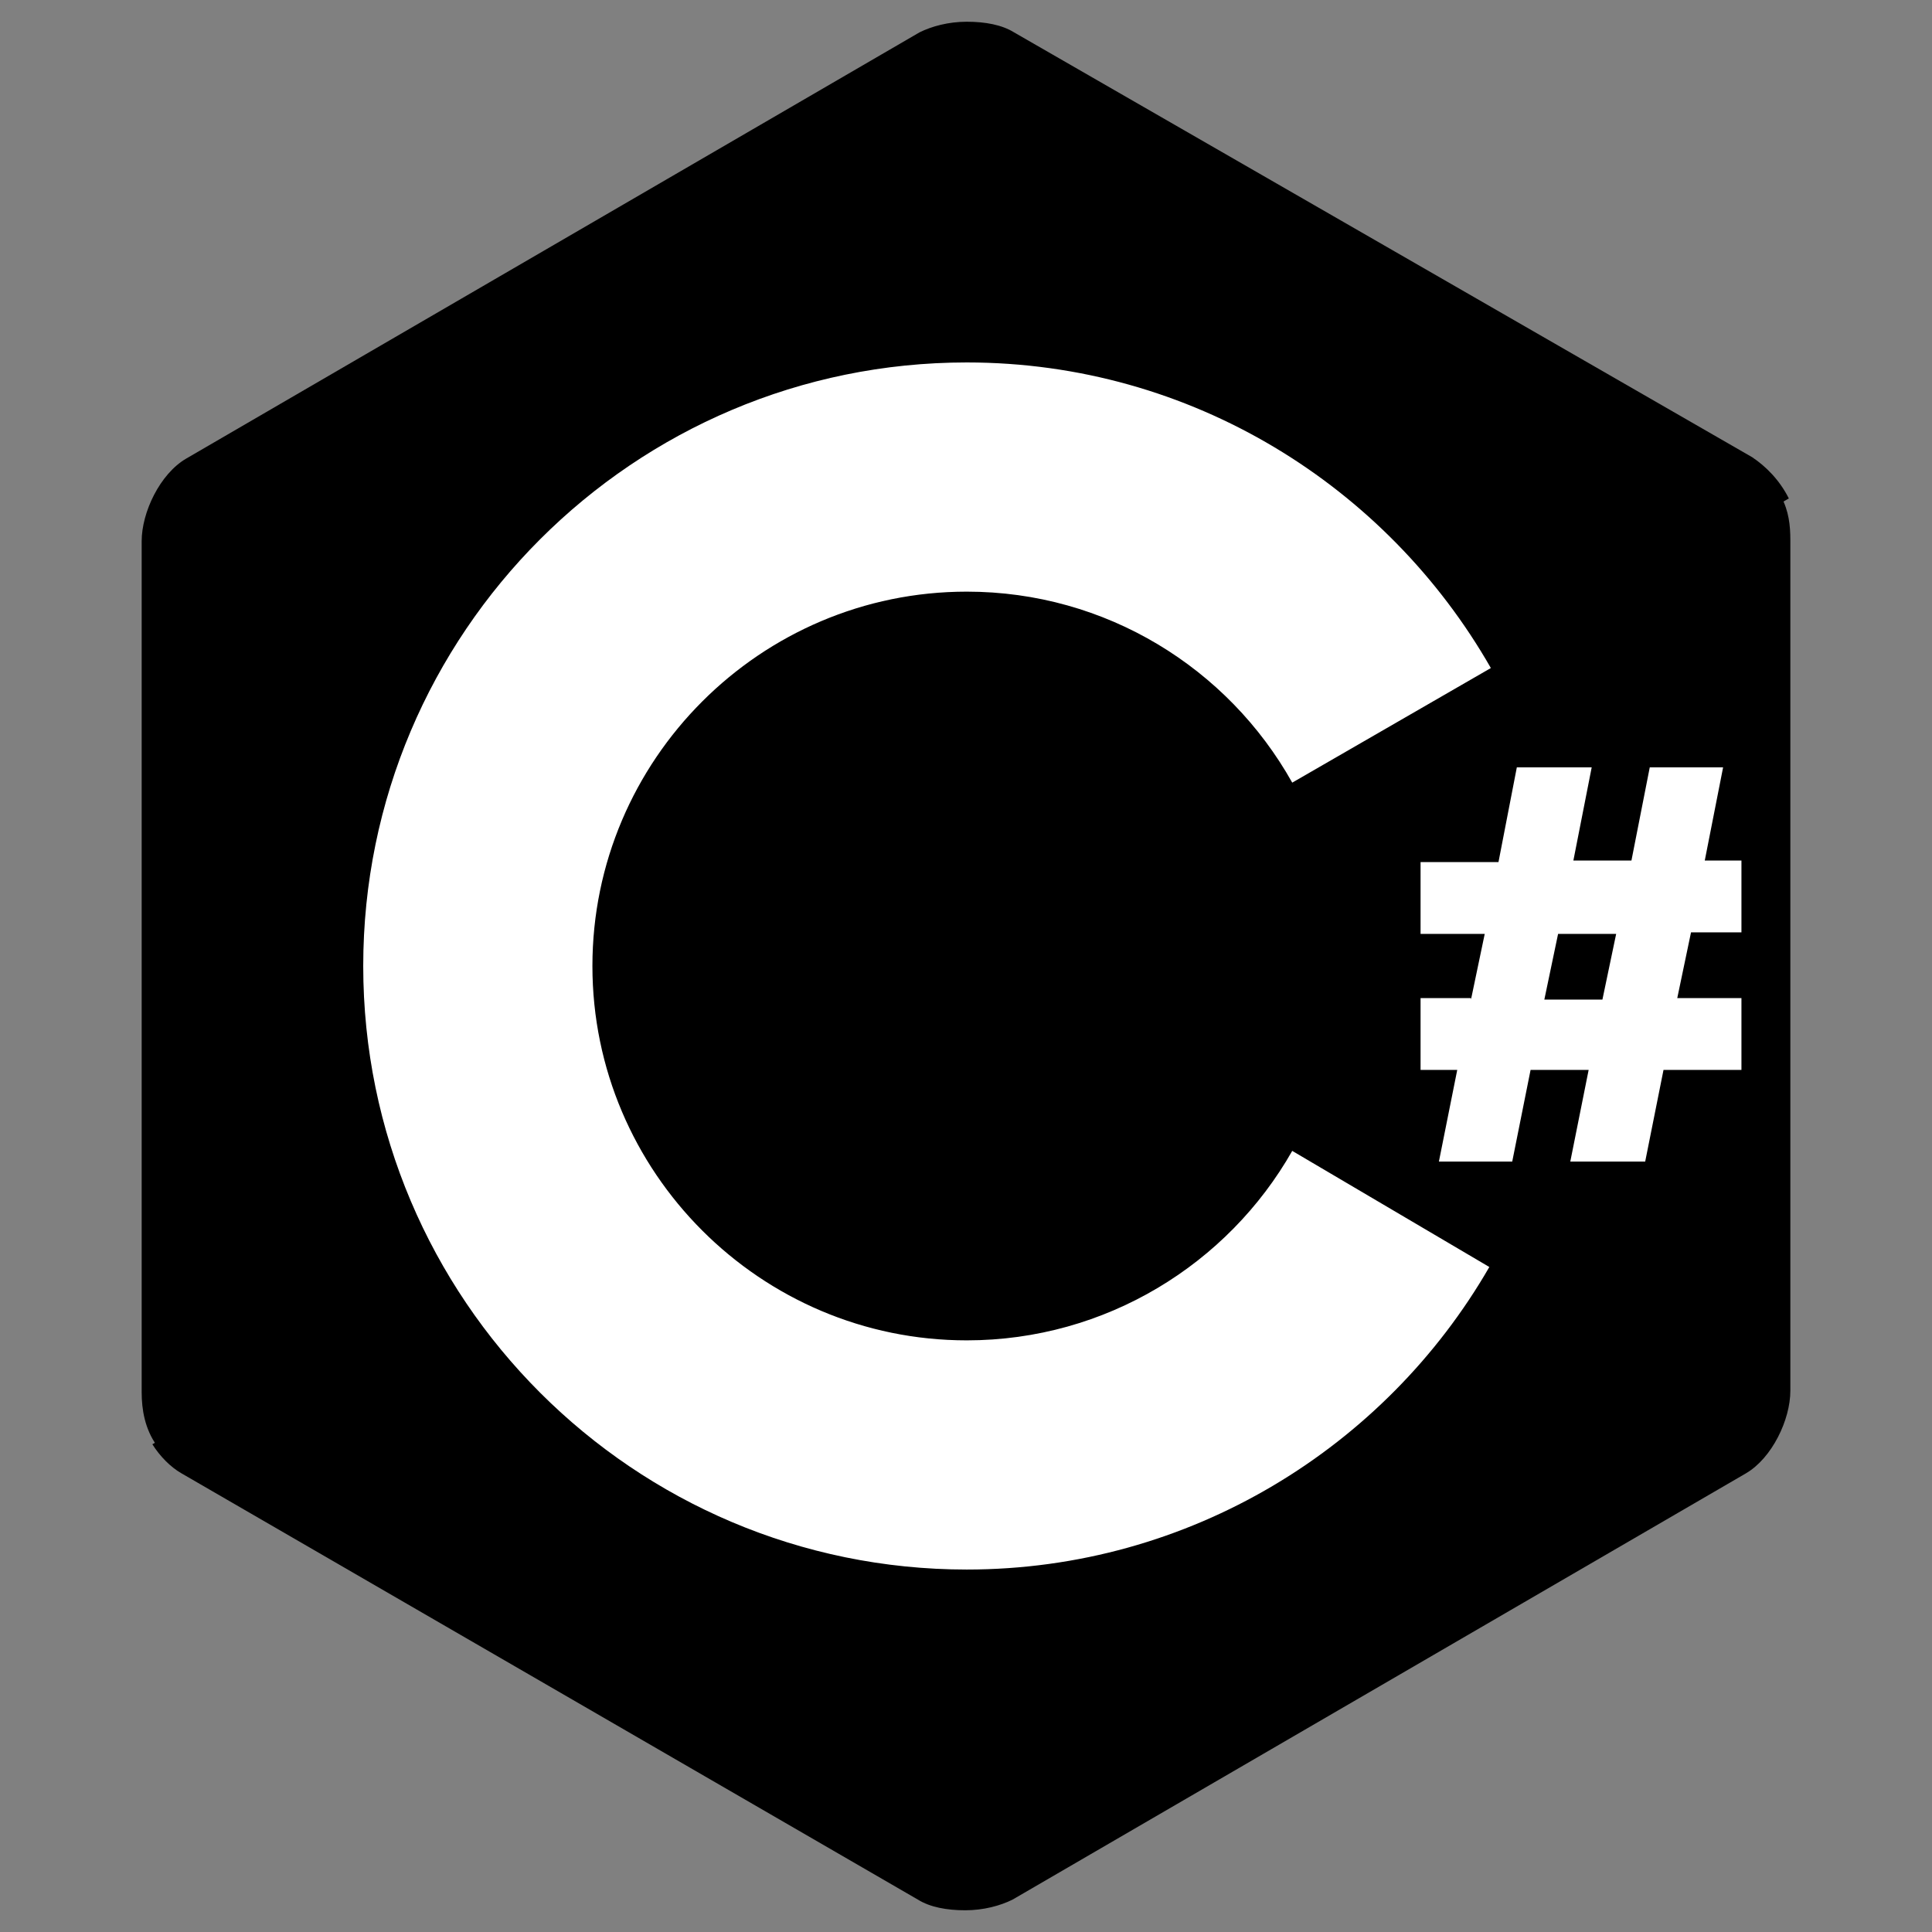 <?xml version="1.0" encoding="utf-8"?>
<!-- Generator: Adobe Illustrator 16.0.0, SVG Export Plug-In . SVG Version: 6.00 Build 0)  -->
<!DOCTYPE svg PUBLIC "-//W3C//DTD SVG 1.1//EN" "http://www.w3.org/Graphics/SVG/1.1/DTD/svg11.dtd">
<svg version="1.1" id="Layer_1" xmlns="http://www.w3.org/2000/svg" xmlns:xlink="http://www.w3.org/1999/xlink" x="0px" y="0px"
	 width="128px" height="128px" viewBox="193.955 0 128 128" enable-background="new 193.955 0 128 128" xml:space="preserve">
<rect x="193.955" y="0" width="128" height="128" fill="#808080" stroke="none"/>
<path d="M310.039,30.29L261.145,2.148c-0.811-0.506-1.925-0.708-3.139-0.708c-1.215,0-2.329,0.303-3.138,0.708l-48.591,28.243
	c-1.721,1.012-2.936,3.543-2.936,5.467v56.386c0,1.114,0.202,2.429,1.012,3.543l108.116-62.764
	C311.861,31.808,310.949,30.897,310.039,30.29L310.039,30.29z"/>
<path d="M204.05,95.686c0.506,0.809,1.215,1.518,1.923,1.923l48.793,28.244c0.81,0.506,1.923,0.708,3.138,0.708
	s2.328-0.304,3.138-0.708l48.592-28.244c1.721-1.012,2.936-3.543,2.936-5.466V35.757c0-0.911-0.101-1.924-0.606-2.834L204.05,95.686
	L204.05,95.686z"/>
<path fill="#FFFFFF" d="M279.569,76.249c-4.253,7.49-12.352,12.553-21.563,12.553c-13.667,0-24.802-11.136-24.802-24.802
	s11.135-24.802,24.802-24.802c9.211,0,17.31,5.061,21.563,12.654l13.159-7.593c-6.884-12.046-19.841-20.246-34.722-20.246
	c-22.069,0-39.986,17.918-39.986,39.986c0,22.068,17.917,39.987,39.986,39.987c14.779,0,27.736-8.099,34.621-20.044L279.569,76.249
	L279.569,76.249z M291.411,66.227l0.911-4.353h-4.251v-4.758h5.162l1.216-6.277h4.96l-1.214,6.175h3.847l1.214-6.175h4.859
	l-1.215,6.175h2.43v4.758h-3.341l-0.911,4.354h4.252v4.758h-5.163l-1.214,6.073h-4.962l1.216-6.073h-3.847l-1.216,6.073h-4.858
	l1.215-6.073h-2.43v-4.758h3.34V66.227z M296.271,66.227h3.848l0.911-4.353h-3.848L296.271,66.227z"/>
</svg>

